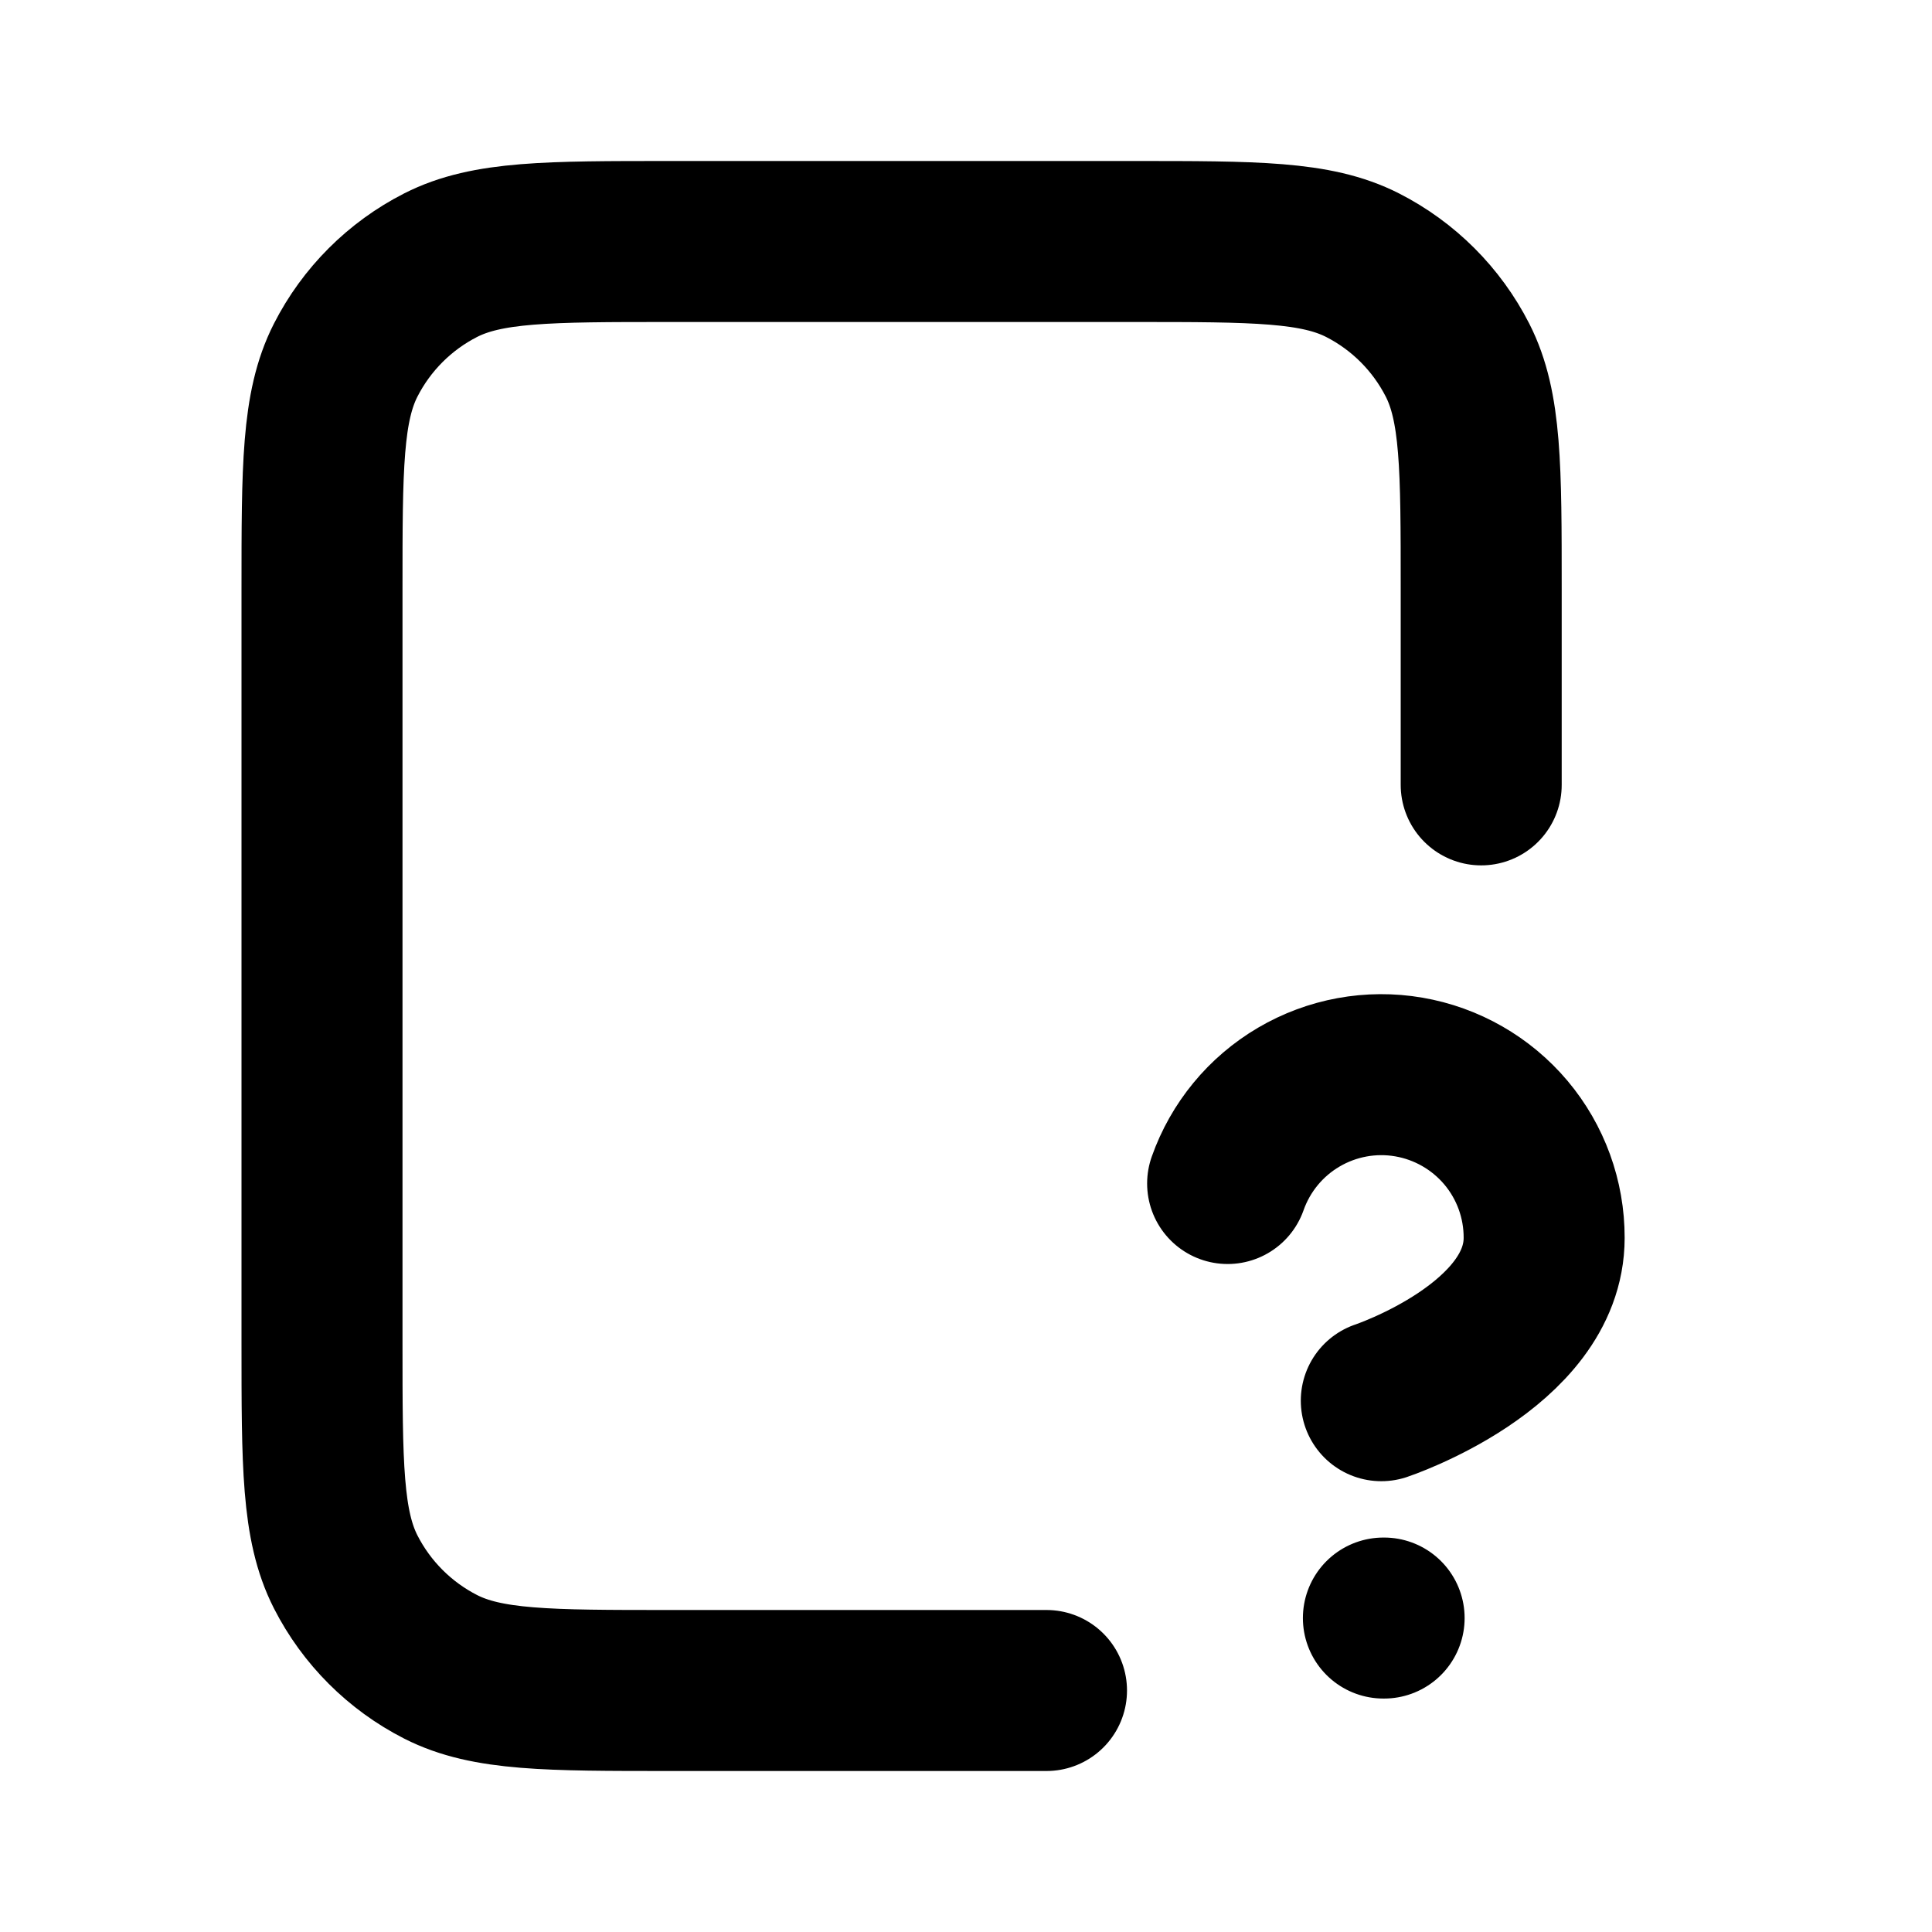 <svg width="24" height="24" viewBox="0 0 24 24" fill="none" xmlns="http://www.w3.org/2000/svg">
<path d="M18.4 9.75V7.32C18.4 5.808 18.4 5.052 18.106 4.474C17.847 3.966 17.434 3.553 16.926 3.294C16.348 3 15.592 3 14.08 3H8.32C6.808 3 6.052 3 5.474 3.294C4.966 3.553 4.553 3.966 4.294 4.474C4 5.052 4 5.808 4 7.32V16.68C4 18.192 4 18.948 4.294 19.526C4.553 20.034 4.966 20.447 5.474 20.706C6.052 21 6.808 21 8.32 21H13M15.25 14.702C15.409 14.251 15.722 13.871 16.134 13.629C16.546 13.387 17.03 13.298 17.501 13.379C17.972 13.46 18.399 13.705 18.707 14.07C19.015 14.436 19.183 14.899 19.182 15.377C19.182 16.726 17.159 17.4 17.159 17.4M17.185 20.1H17.194" stroke="black" stroke-width="2" stroke-linecap="round" stroke-linejoin="round"/>
</svg>
